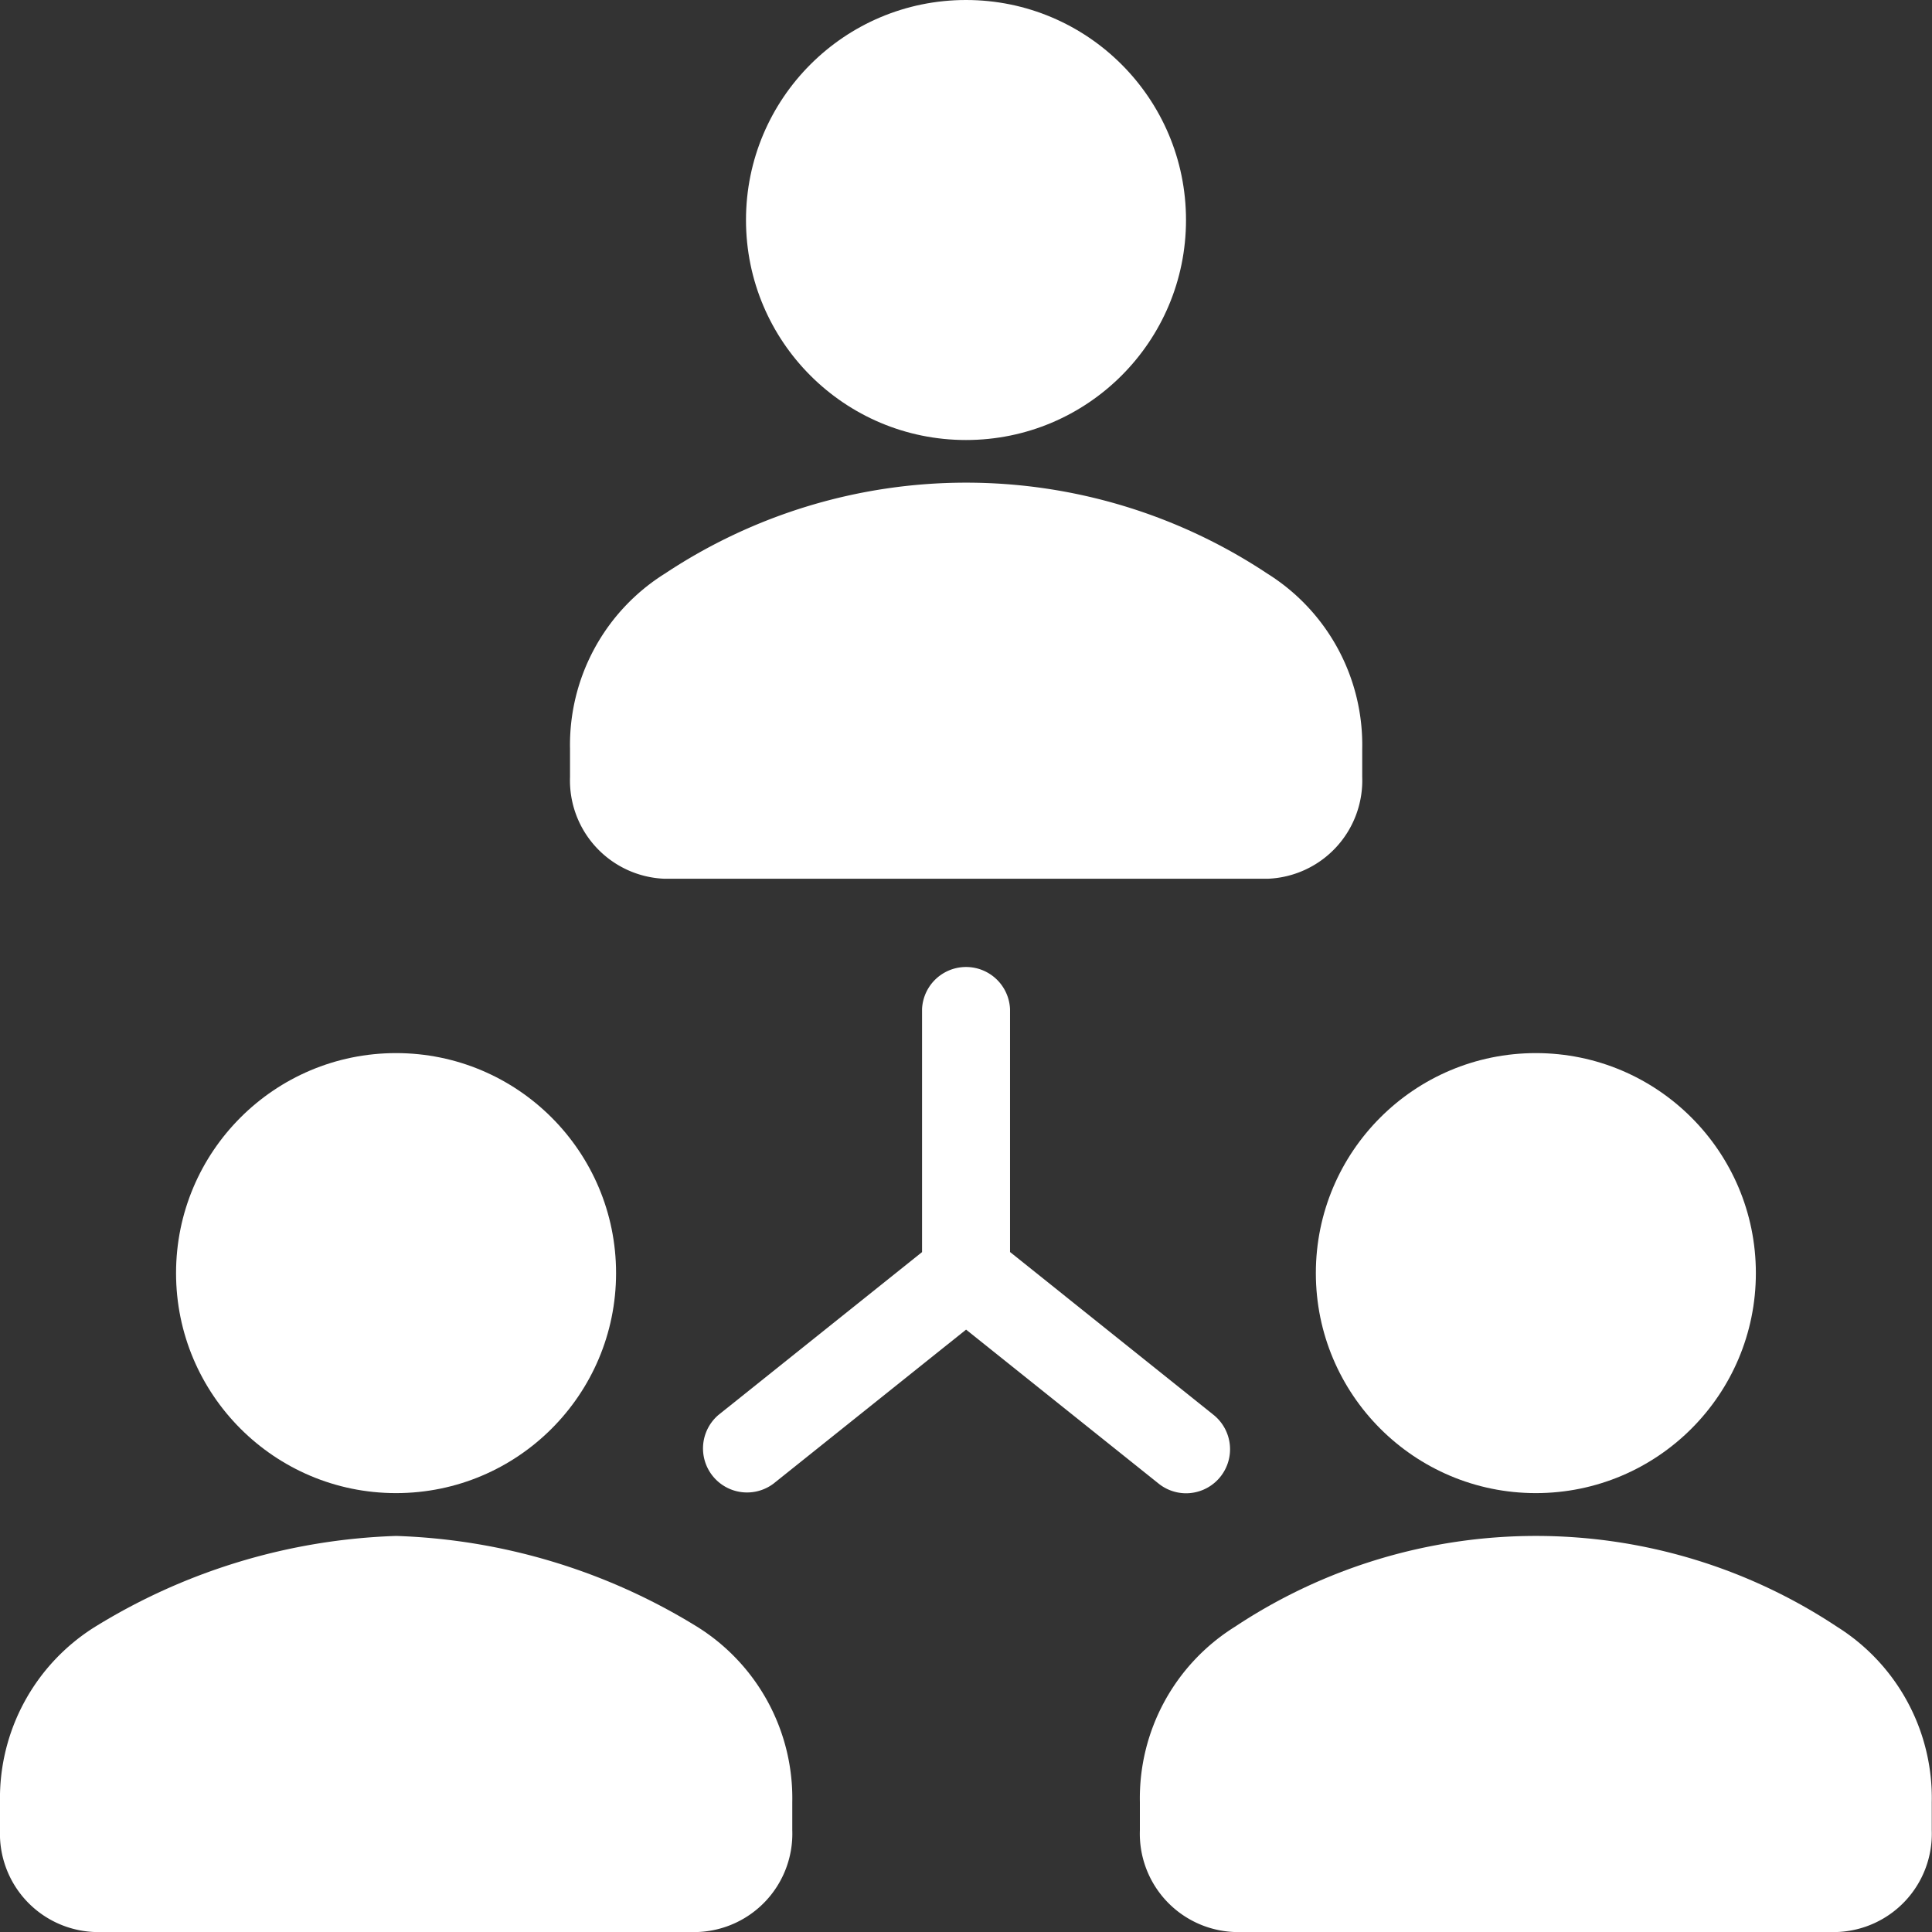 <svg id="team" xmlns="http://www.w3.org/2000/svg" width="24" height="24" viewBox="0 0 24 24">
  <rect x="0" y="0" width="24" height="24" fill="#333333" stroke="none"/>
  <g id="Group_503" data-name="Group 503" transform="translate(0 0)">
    <g id="Group_502" data-name="Group 502" transform="translate(0 0)">
      <circle id="Ellipse_37" data-name="Ellipse 37" cx="2.733" cy="2.733" r="2.733" transform="translate(9.267)" fill="#fff"/>
      <path id="Path_174" data-name="Path 174" d="M139.838,122.253h7.5a1.222,1.222,0,0,0,1.171-1.264v-.35a2.51,2.51,0,0,0-1.181-2.178,6.761,6.761,0,0,0-7.479,0,2.51,2.51,0,0,0-1.181,2.178v.35A1.222,1.222,0,0,0,139.838,122.253Z" transform="translate(-131.587 -111.337)" fill="#fff"/>
      <circle id="Ellipse_38" data-name="Ellipse 38" cx="2.733" cy="2.733" r="2.733" transform="translate(2.187 13.082)" fill="#fff"/>
      <path id="Path_175" data-name="Path 175" d="M8.66,374.462a7.586,7.586,0,0,0-3.739-1.128,7.587,7.587,0,0,0-3.739,1.128A2.51,2.51,0,0,0,0,376.64v.35a1.222,1.222,0,0,0,1.171,1.264h7.5a1.222,1.222,0,0,0,1.171-1.264v-.35A2.51,2.51,0,0,0,8.66,374.462Z" transform="translate(0 -354.254)" fill="#fff"/>
      <circle id="Ellipse_39" data-name="Ellipse 39" cx="2.733" cy="2.733" r="2.733" transform="translate(16.346 13.082)" fill="#fff"/>
      <path id="Path_176" data-name="Path 176" d="M285.994,374.462a6.762,6.762,0,0,0-7.479,0,2.51,2.51,0,0,0-1.181,2.178v.35a1.222,1.222,0,0,0,1.171,1.264H286a1.222,1.222,0,0,0,1.171-1.264v-.35A2.51,2.51,0,0,0,285.994,374.462Z" transform="translate(-263.174 -354.254)" fill="#fff"/>
      <path id="Path_177" data-name="Path 177" d="M176.679,241.227a.547.547,0,0,0,.342-.974l-2.528-2.023v-3.017a.547.547,0,0,0-1.093,0v3.018l-2.528,2.022a.547.547,0,0,0,.683.854l2.392-1.913,2.392,1.913A.545.545,0,0,0,176.679,241.227Z" transform="translate(-161.946 -222.677)" fill="#fff"/>
    </g>
  </g>
</svg>

